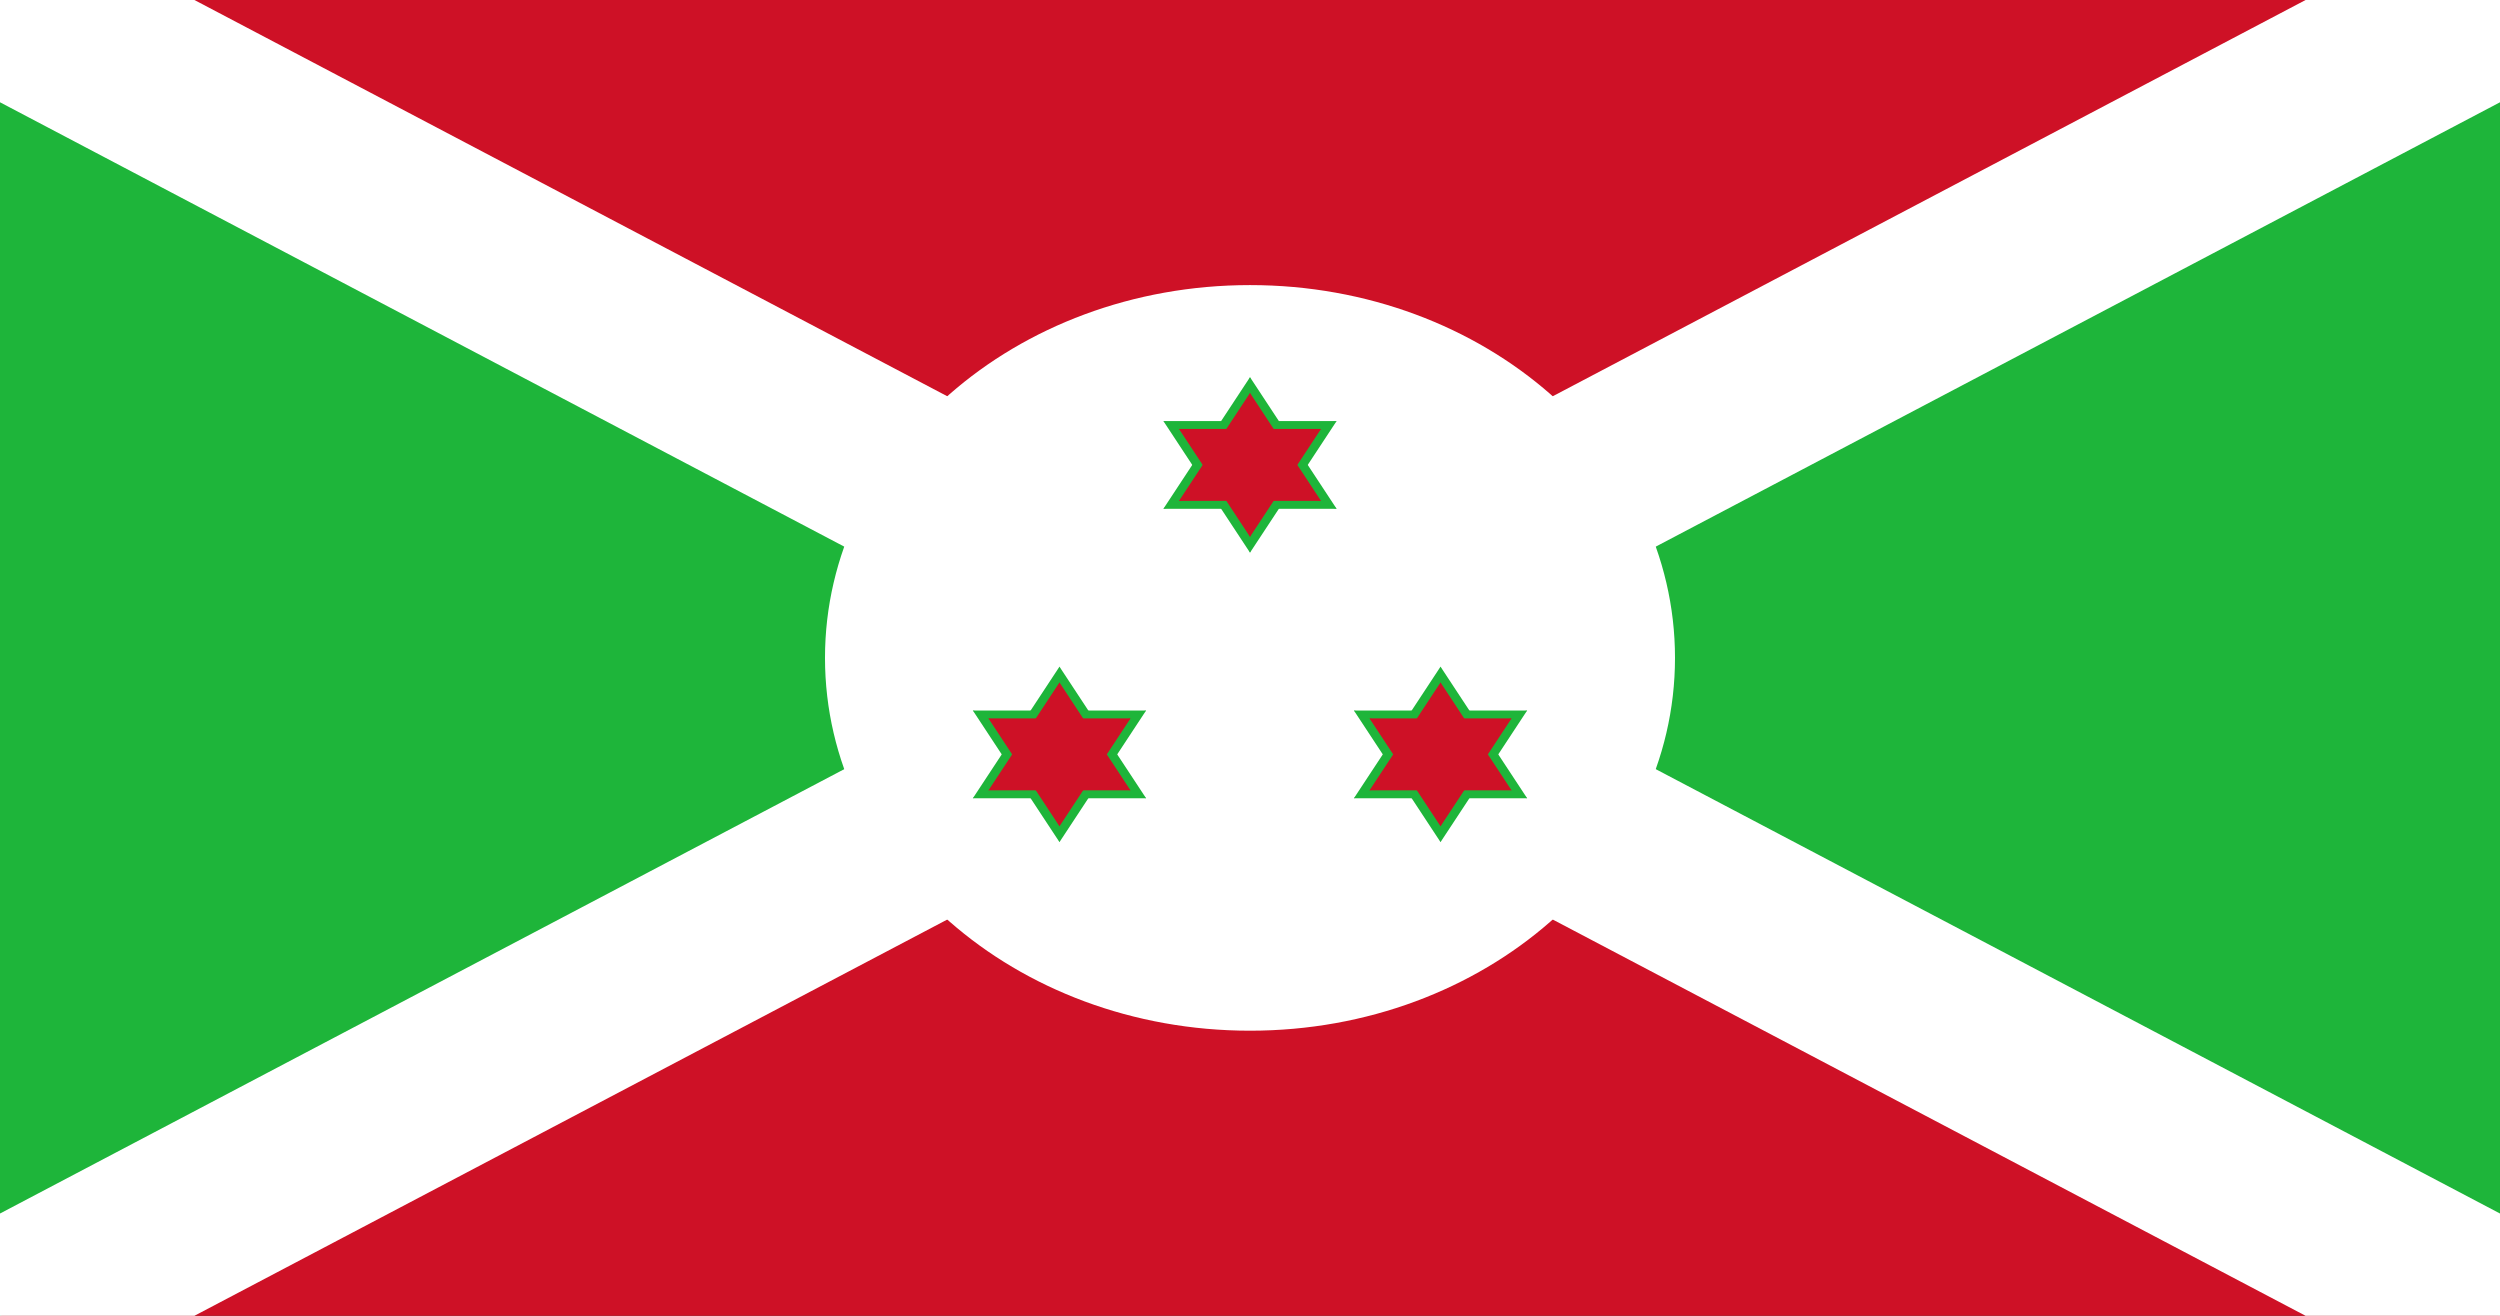 <?xml version="1.0" encoding="UTF-8"?>
<svg xmlns="http://www.w3.org/2000/svg" xmlns:xlink="http://www.w3.org/1999/xlink" width="1900pt" height="1000pt" viewBox="0 0 1900 1000" version="1.1">
<rect x="0" y="0" width="1900" height="1000" fill="#333333" stroke="none"/>
<g id="surface1">
<path style=" stroke:none;fill-rule:nonzero;fill:rgb(80.784%,6.667%,14.902%);fill-opacity:1;" d="M 0 0 L 1900 0 L 0 1000 L 1900 1000 Z M 0 0 "/>
<path style=" stroke:none;fill-rule:nonzero;fill:rgb(11.765%,70.98%,22.745%);fill-opacity:1;" d="M 0 0 L 0 1000 L 1900 0 L 1900 1000 Z M 0 0 "/>
<path style="fill-rule:nonzero;fill:rgb(0%,0%,0%);fill-opacity:1;stroke-width:20;stroke-linecap:butt;stroke-linejoin:miter;stroke:rgb(100%,100%,100%);stroke-opacity:1;stroke-miterlimit:4;" d="M -125 -75 L 125 75 M 125 -75 L -125 75 " transform="matrix(7.6,0,0,6.667,950,500)"/>
<path style=" stroke:none;fill-rule:nonzero;fill:rgb(100%,100%,100%);fill-opacity:1;" d="M 1273 500 C 1273 656.48 1128.387 783.332 950 783.332 C 771.613 783.332 627 656.48 627 500 C 627 343.52 771.613 216.668 950 216.668 C 1128.387 216.668 1273 343.52 1273 500 Z M 1273 500 "/>
<path style=" stroke:none;fill-rule:nonzero;fill:rgb(11.765%,70.98%,22.745%);fill-opacity:1;" d="M 950 286.668 L 912 344.402 L 977.816 377.734 "/>
<path style=" stroke:none;fill-rule:nonzero;fill:rgb(11.765%,70.98%,22.745%);fill-opacity:1;" d="M 950 286.668 L 988 344.402 L 922.184 377.734 "/>
<path style=" stroke:none;fill-rule:nonzero;fill:rgb(11.765%,70.98%,22.745%);fill-opacity:1;" d="M 1015.816 386.668 L 977.816 328.93 L 912 362.266 "/>
<path style=" stroke:none;fill-rule:nonzero;fill:rgb(11.765%,70.98%,22.745%);fill-opacity:1;" d="M 1015.816 386.668 L 939.816 386.668 L 939.816 320 "/>
<path style=" stroke:none;fill-rule:nonzero;fill:rgb(11.765%,70.98%,22.745%);fill-opacity:1;" d="M 884.184 386.668 L 960.184 386.668 L 960.184 320 "/>
<path style=" stroke:none;fill-rule:nonzero;fill:rgb(11.765%,70.98%,22.745%);fill-opacity:1;" d="M 884.184 386.668 L 922.184 328.93 L 988 362.266 "/>
<path style=" stroke:none;fill-rule:nonzero;fill:rgb(11.765%,70.98%,22.745%);fill-opacity:1;" d="M 950 420 L 988 362.266 L 922.184 328.93 "/>
<path style=" stroke:none;fill-rule:nonzero;fill:rgb(11.765%,70.98%,22.745%);fill-opacity:1;" d="M 950 420 L 912 362.266 L 977.816 328.93 "/>
<path style=" stroke:none;fill-rule:nonzero;fill:rgb(11.765%,70.98%,22.745%);fill-opacity:1;" d="M 884.184 320 L 922.184 377.734 L 988 344.402 "/>
<path style=" stroke:none;fill-rule:nonzero;fill:rgb(11.765%,70.98%,22.745%);fill-opacity:1;" d="M 884.184 320 L 960.184 320 L 960.184 386.668 "/>
<path style=" stroke:none;fill-rule:nonzero;fill:rgb(11.765%,70.98%,22.745%);fill-opacity:1;" d="M 1015.816 320 L 939.816 320 L 939.816 386.668 "/>
<path style=" stroke:none;fill-rule:nonzero;fill:rgb(11.765%,70.98%,22.745%);fill-opacity:1;" d="M 1015.816 320 L 977.816 377.734 L 912 344.402 "/>
<path style=" stroke:none;fill-rule:nonzero;fill:rgb(11.765%,70.98%,22.745%);fill-opacity:1;" d="M 1160.617 606.668 L 1122.617 548.93 L 1056.801 582.266 "/>
<path style=" stroke:none;fill-rule:nonzero;fill:rgb(11.765%,70.98%,22.745%);fill-opacity:1;" d="M 1160.617 606.668 L 1084.617 606.668 L 1084.617 540 "/>
<path style=" stroke:none;fill-rule:nonzero;fill:rgb(11.765%,70.98%,22.745%);fill-opacity:1;" d="M 1028.98 606.668 L 1104.98 606.668 L 1104.98 540 "/>
<path style=" stroke:none;fill-rule:nonzero;fill:rgb(11.765%,70.98%,22.745%);fill-opacity:1;" d="M 1028.98 606.668 L 1066.98 548.93 L 1132.801 582.266 "/>
<path style=" stroke:none;fill-rule:nonzero;fill:rgb(11.765%,70.98%,22.745%);fill-opacity:1;" d="M 1094.801 506.668 L 1056.801 564.402 L 1122.617 597.734 "/>
<path style=" stroke:none;fill-rule:nonzero;fill:rgb(11.765%,70.98%,22.745%);fill-opacity:1;" d="M 1094.801 506.668 L 1132.801 564.402 L 1066.98 597.734 "/>
<path style=" stroke:none;fill-rule:nonzero;fill:rgb(11.765%,70.98%,22.745%);fill-opacity:1;" d="M 1028.98 540 L 1066.98 597.734 L 1132.801 564.402 "/>
<path style=" stroke:none;fill-rule:nonzero;fill:rgb(11.765%,70.98%,22.745%);fill-opacity:1;" d="M 1028.98 540 L 1104.98 540 L 1104.98 606.668 "/>
<path style=" stroke:none;fill-rule:nonzero;fill:rgb(11.765%,70.98%,22.745%);fill-opacity:1;" d="M 1160.617 540 L 1084.617 540 L 1084.617 606.668 "/>
<path style=" stroke:none;fill-rule:nonzero;fill:rgb(11.765%,70.98%,22.745%);fill-opacity:1;" d="M 1160.617 540 L 1122.617 597.734 L 1056.801 564.402 "/>
<path style=" stroke:none;fill-rule:nonzero;fill:rgb(11.765%,70.98%,22.745%);fill-opacity:1;" d="M 1094.801 640 L 1132.801 582.266 L 1066.98 548.93 "/>
<path style=" stroke:none;fill-rule:nonzero;fill:rgb(11.765%,70.98%,22.745%);fill-opacity:1;" d="M 1094.801 640 L 1056.801 582.266 L 1122.617 548.93 "/>
<path style=" stroke:none;fill-rule:nonzero;fill:rgb(11.765%,70.98%,22.745%);fill-opacity:1;" d="M 739.383 606.668 L 815.383 606.668 L 815.383 540 "/>
<path style=" stroke:none;fill-rule:nonzero;fill:rgb(11.765%,70.98%,22.745%);fill-opacity:1;" d="M 739.383 606.668 L 777.383 548.93 L 843.199 582.266 "/>
<path style=" stroke:none;fill-rule:nonzero;fill:rgb(11.765%,70.98%,22.745%);fill-opacity:1;" d="M 805.199 506.668 L 767.199 564.402 L 833.02 597.734 "/>
<path style=" stroke:none;fill-rule:nonzero;fill:rgb(11.765%,70.98%,22.745%);fill-opacity:1;" d="M 805.199 506.668 L 843.199 564.402 L 777.383 597.734 "/>
<path style=" stroke:none;fill-rule:nonzero;fill:rgb(11.765%,70.98%,22.745%);fill-opacity:1;" d="M 871.02 606.668 L 833.02 548.93 L 767.199 582.266 "/>
<path style=" stroke:none;fill-rule:nonzero;fill:rgb(11.765%,70.98%,22.745%);fill-opacity:1;" d="M 871.02 606.668 L 795.02 606.668 L 795.02 540 "/>
<path style=" stroke:none;fill-rule:nonzero;fill:rgb(11.765%,70.98%,22.745%);fill-opacity:1;" d="M 871.02 540 L 795.02 540 L 795.02 606.668 "/>
<path style=" stroke:none;fill-rule:nonzero;fill:rgb(11.765%,70.98%,22.745%);fill-opacity:1;" d="M 871.02 540 L 833.02 597.734 L 767.199 564.402 "/>
<path style=" stroke:none;fill-rule:nonzero;fill:rgb(11.765%,70.98%,22.745%);fill-opacity:1;" d="M 805.199 640 L 843.199 582.266 L 777.383 548.93 "/>
<path style=" stroke:none;fill-rule:nonzero;fill:rgb(11.765%,70.98%,22.745%);fill-opacity:1;" d="M 805.199 640 L 767.199 582.266 L 833.02 548.93 "/>
<path style=" stroke:none;fill-rule:nonzero;fill:rgb(11.765%,70.98%,22.745%);fill-opacity:1;" d="M 739.383 540 L 777.383 597.734 L 843.199 564.402 "/>
<path style=" stroke:none;fill-rule:nonzero;fill:rgb(11.765%,70.98%,22.745%);fill-opacity:1;" d="M 739.383 540 L 815.383 540 L 815.383 606.668 "/>
<path style=" stroke:none;fill-rule:nonzero;fill:rgb(80.784%,6.667%,14.902%);fill-opacity:1;" d="M 950 298.668 L 918.84 346.008 L 972.812 373.344 "/>
<path style=" stroke:none;fill-rule:nonzero;fill:rgb(80.784%,6.667%,14.902%);fill-opacity:1;" d="M 950 298.668 L 981.16 346.008 L 927.188 373.344 "/>
<path style=" stroke:none;fill-rule:nonzero;fill:rgb(80.784%,6.667%,14.902%);fill-opacity:1;" d="M 1003.973 380.668 L 972.812 333.324 L 918.84 360.656 "/>
<path style=" stroke:none;fill-rule:nonzero;fill:rgb(80.784%,6.667%,14.902%);fill-opacity:1;" d="M 1003.973 380.668 L 941.652 380.668 L 941.652 326 "/>
<path style=" stroke:none;fill-rule:nonzero;fill:rgb(80.784%,6.667%,14.902%);fill-opacity:1;" d="M 896.027 380.668 L 958.348 380.668 L 958.348 326 "/>
<path style=" stroke:none;fill-rule:nonzero;fill:rgb(80.784%,6.667%,14.902%);fill-opacity:1;" d="M 896.027 380.668 L 927.188 333.324 L 981.16 360.656 "/>
<path style=" stroke:none;fill-rule:nonzero;fill:rgb(80.784%,6.667%,14.902%);fill-opacity:1;" d="M 950 408 L 981.16 360.656 L 927.188 333.324 "/>
<path style=" stroke:none;fill-rule:nonzero;fill:rgb(80.784%,6.667%,14.902%);fill-opacity:1;" d="M 950 408 L 918.84 360.656 L 972.812 333.324 "/>
<path style=" stroke:none;fill-rule:nonzero;fill:rgb(80.784%,6.667%,14.902%);fill-opacity:1;" d="M 896.027 326 L 927.188 373.344 L 981.16 346.008 "/>
<path style=" stroke:none;fill-rule:nonzero;fill:rgb(80.784%,6.667%,14.902%);fill-opacity:1;" d="M 896.027 326 L 958.348 326 L 958.348 380.668 "/>
<path style=" stroke:none;fill-rule:nonzero;fill:rgb(80.784%,6.667%,14.902%);fill-opacity:1;" d="M 1003.973 326 L 941.652 326 L 941.652 380.668 "/>
<path style=" stroke:none;fill-rule:nonzero;fill:rgb(80.784%,6.667%,14.902%);fill-opacity:1;" d="M 1003.973 326 L 972.812 373.344 L 918.84 346.008 "/>
<path style=" stroke:none;fill-rule:nonzero;fill:rgb(80.784%,6.667%,14.902%);fill-opacity:1;" d="M 1148.77 600.668 L 1117.609 553.324 L 1063.641 580.656 "/>
<path style=" stroke:none;fill-rule:nonzero;fill:rgb(80.784%,6.667%,14.902%);fill-opacity:1;" d="M 1148.77 600.668 L 1086.449 600.668 L 1086.449 546 "/>
<path style=" stroke:none;fill-rule:nonzero;fill:rgb(80.784%,6.667%,14.902%);fill-opacity:1;" d="M 1040.828 600.668 L 1103.148 600.668 L 1103.148 546 "/>
<path style=" stroke:none;fill-rule:nonzero;fill:rgb(80.784%,6.667%,14.902%);fill-opacity:1;" d="M 1040.828 600.668 L 1071.988 553.324 L 1125.961 580.656 "/>
<path style=" stroke:none;fill-rule:nonzero;fill:rgb(80.784%,6.667%,14.902%);fill-opacity:1;" d="M 1094.801 518.668 L 1063.641 566.008 L 1117.609 593.344 "/>
<path style=" stroke:none;fill-rule:nonzero;fill:rgb(80.784%,6.667%,14.902%);fill-opacity:1;" d="M 1094.801 518.668 L 1125.961 566.008 L 1071.988 593.344 "/>
<path style=" stroke:none;fill-rule:nonzero;fill:rgb(80.784%,6.667%,14.902%);fill-opacity:1;" d="M 1040.828 546 L 1071.988 593.344 L 1125.961 566.008 "/>
<path style=" stroke:none;fill-rule:nonzero;fill:rgb(80.784%,6.667%,14.902%);fill-opacity:1;" d="M 1040.828 546 L 1103.148 546 L 1103.148 600.668 "/>
<path style=" stroke:none;fill-rule:nonzero;fill:rgb(80.784%,6.667%,14.902%);fill-opacity:1;" d="M 1148.77 546 L 1086.449 546 L 1086.449 600.668 "/>
<path style=" stroke:none;fill-rule:nonzero;fill:rgb(80.784%,6.667%,14.902%);fill-opacity:1;" d="M 1148.77 546 L 1117.609 593.344 L 1063.641 566.008 "/>
<path style=" stroke:none;fill-rule:nonzero;fill:rgb(80.784%,6.667%,14.902%);fill-opacity:1;" d="M 1094.801 628 L 1125.961 580.656 L 1071.988 553.324 "/>
<path style=" stroke:none;fill-rule:nonzero;fill:rgb(80.784%,6.667%,14.902%);fill-opacity:1;" d="M 1094.801 628 L 1063.641 580.656 L 1117.609 553.324 "/>
<path style=" stroke:none;fill-rule:nonzero;fill:rgb(80.784%,6.667%,14.902%);fill-opacity:1;" d="M 751.23 600.668 L 813.551 600.668 L 813.551 546 "/>
<path style=" stroke:none;fill-rule:nonzero;fill:rgb(80.784%,6.667%,14.902%);fill-opacity:1;" d="M 751.23 600.668 L 782.391 553.324 L 836.359 580.656 "/>
<path style=" stroke:none;fill-rule:nonzero;fill:rgb(80.784%,6.667%,14.902%);fill-opacity:1;" d="M 805.199 518.668 L 774.039 566.008 L 828.012 593.344 "/>
<path style=" stroke:none;fill-rule:nonzero;fill:rgb(80.784%,6.667%,14.902%);fill-opacity:1;" d="M 805.199 518.668 L 836.359 566.008 L 782.391 593.344 "/>
<path style=" stroke:none;fill-rule:nonzero;fill:rgb(80.784%,6.667%,14.902%);fill-opacity:1;" d="M 859.172 600.668 L 828.012 553.324 L 774.039 580.656 "/>
<path style=" stroke:none;fill-rule:nonzero;fill:rgb(80.784%,6.667%,14.902%);fill-opacity:1;" d="M 859.172 600.668 L 796.852 600.668 L 796.852 546 "/>
<path style=" stroke:none;fill-rule:nonzero;fill:rgb(80.784%,6.667%,14.902%);fill-opacity:1;" d="M 859.172 546 L 796.852 546 L 796.852 600.668 "/>
<path style=" stroke:none;fill-rule:nonzero;fill:rgb(80.784%,6.667%,14.902%);fill-opacity:1;" d="M 859.172 546 L 828.012 593.344 L 774.039 566.008 "/>
<path style=" stroke:none;fill-rule:nonzero;fill:rgb(80.784%,6.667%,14.902%);fill-opacity:1;" d="M 805.199 628 L 836.359 580.656 L 782.391 553.324 "/>
<path style=" stroke:none;fill-rule:nonzero;fill:rgb(80.784%,6.667%,14.902%);fill-opacity:1;" d="M 805.199 628 L 774.039 580.656 L 828.012 553.324 "/>
<path style=" stroke:none;fill-rule:nonzero;fill:rgb(80.784%,6.667%,14.902%);fill-opacity:1;" d="M 751.23 546 L 782.391 593.344 L 836.359 566.008 "/>
<path style=" stroke:none;fill-rule:nonzero;fill:rgb(80.784%,6.667%,14.902%);fill-opacity:1;" d="M 751.23 546 L 813.551 546 L 813.551 600.668 "/>
</g>
</svg>
